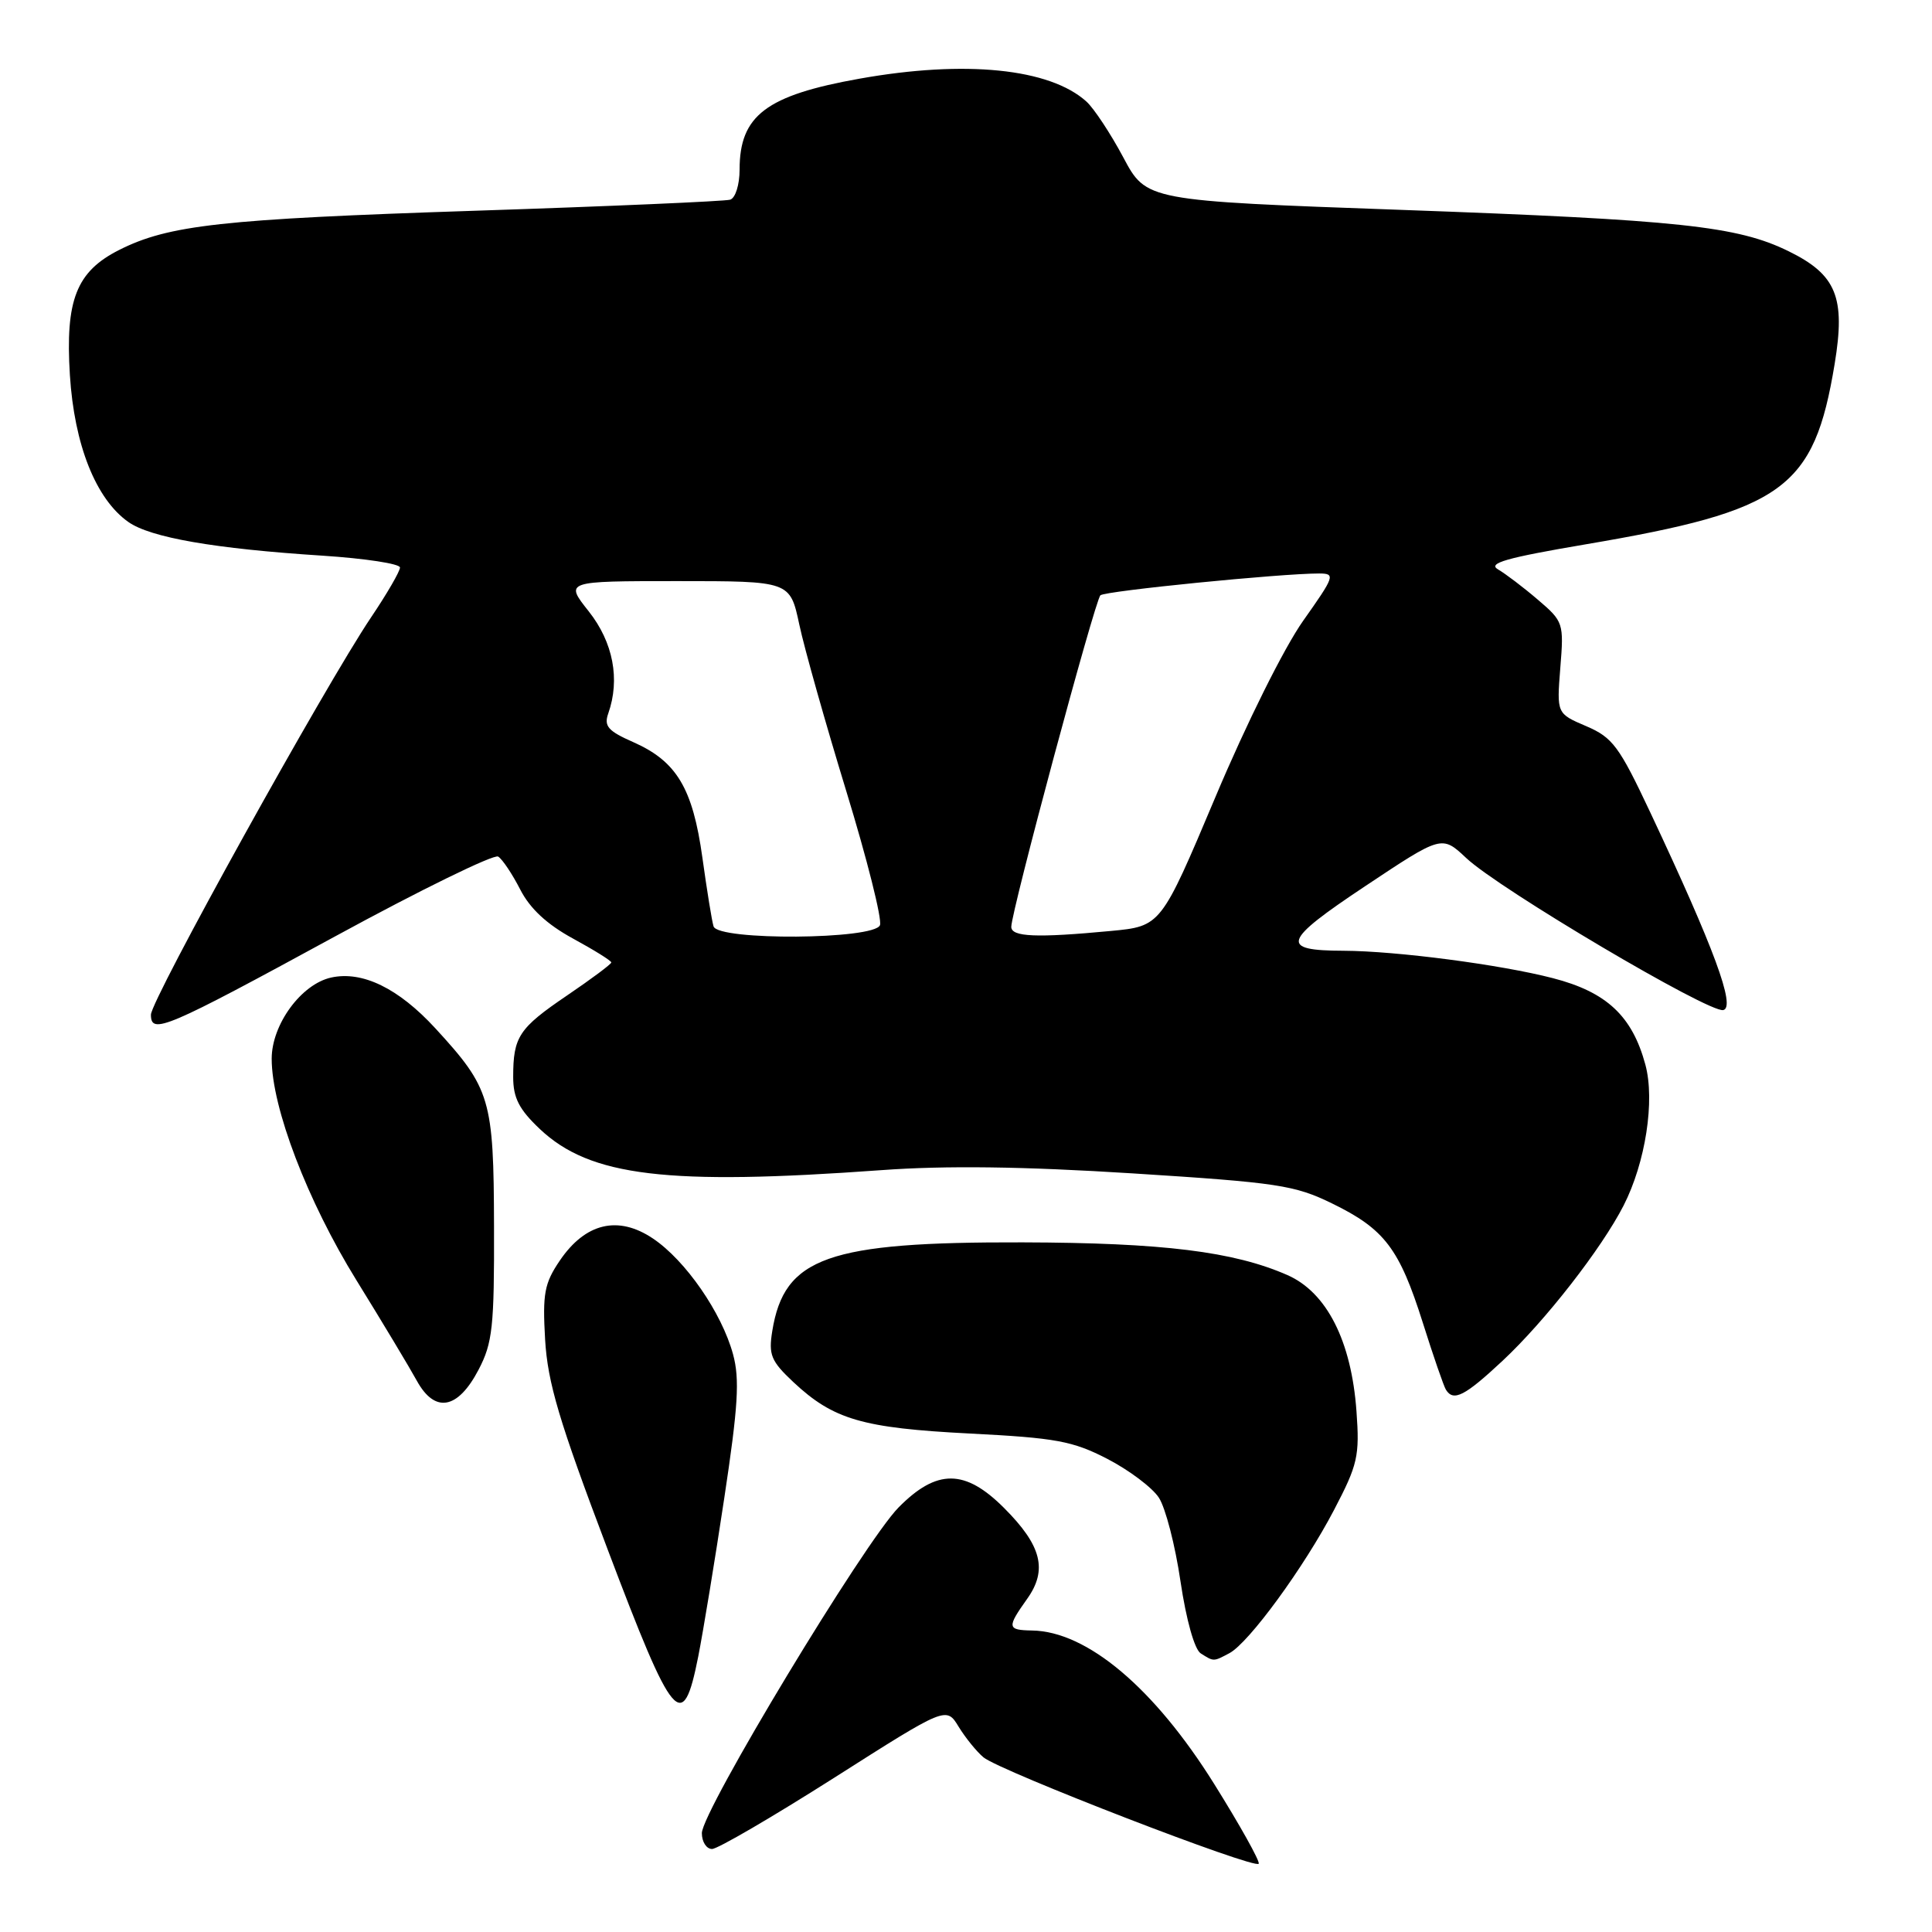 <?xml version="1.0" encoding="UTF-8" standalone="no"?>
<!DOCTYPE svg PUBLIC "-//W3C//DTD SVG 1.1//EN" "http://www.w3.org/Graphics/SVG/1.1/DTD/svg11.dtd" >
<svg xmlns="http://www.w3.org/2000/svg" xmlns:xlink="http://www.w3.org/1999/xlink" version="1.1" viewBox="0 0 256 256">
 <g >
 <path fill="currentColor"
d=" M 160.89 236.39 C 152.95 223.68 144.04 216.16 136.75 216.05 C 133.45 215.99 133.40 215.66 136.10 211.86 C 138.84 208.02 138.02 204.79 133.05 199.82 C 127.87 194.63 124.13 194.61 119.06 199.75 C 114.53 204.34 93.00 239.99 93.00 242.90 C 93.00 244.06 93.61 245.00 94.35 245.00 C 95.09 245.00 102.37 240.75 110.54 235.56 C 125.39 226.11 125.39 226.11 127.03 228.81 C 127.94 230.29 129.42 232.11 130.32 232.86 C 132.54 234.69 166.43 247.79 166.79 246.95 C 166.94 246.58 164.29 241.83 160.89 236.39 Z  M 92.52 219.50 C 93.17 216.20 94.73 206.75 95.97 198.50 C 97.81 186.34 98.03 182.73 97.13 179.44 C 95.63 173.94 90.84 167.01 86.52 164.11 C 81.91 161.01 77.57 162.04 74.18 167.03 C 72.13 170.05 71.88 171.41 72.23 177.50 C 72.57 183.22 74.07 188.29 80.51 205.29 C 89.24 228.37 90.47 229.83 92.52 219.50 Z  M 162.91 219.05 C 165.49 217.67 172.80 207.67 176.77 200.07 C 179.91 194.07 180.17 192.93 179.74 187.00 C 179.07 177.69 175.80 171.24 170.58 168.95 C 163.47 165.83 154.07 164.67 135.50 164.62 C 109.68 164.55 103.91 166.59 102.33 176.37 C 101.82 179.52 102.16 180.35 105.12 183.13 C 110.43 188.10 114.25 189.22 128.50 189.95 C 139.92 190.53 142.14 190.94 146.73 193.31 C 149.61 194.80 152.68 197.11 153.55 198.44 C 154.43 199.77 155.72 204.76 156.42 209.53 C 157.18 214.65 158.28 218.56 159.10 219.08 C 160.85 220.19 160.77 220.19 162.91 219.05 Z  M 63.41 181.50 C 65.27 177.95 65.50 175.82 65.46 162.50 C 65.42 145.62 65.01 144.23 57.67 136.24 C 52.80 130.95 48.02 128.62 43.88 129.53 C 39.92 130.40 36.00 135.75 36.00 140.29 C 36.00 146.76 40.73 159.13 47.23 169.64 C 50.68 175.22 54.28 181.22 55.24 182.97 C 57.63 187.30 60.66 186.76 63.41 181.50 Z  M 199.10 180.31 C 204.77 175.01 212.22 165.44 215.14 159.73 C 218.04 154.04 219.31 145.85 218.02 141.07 C 216.28 134.63 212.89 131.45 205.76 129.61 C 198.83 127.81 185.02 126.01 178.03 125.98 C 169.51 125.96 169.91 124.73 180.88 117.43 C 191.05 110.66 191.05 110.66 194.28 113.69 C 198.64 117.80 226.47 134.26 228.34 133.84 C 230.02 133.46 227.15 125.68 218.69 107.69 C 214.55 98.89 213.69 97.72 210.18 96.22 C 206.27 94.55 206.27 94.55 206.75 88.48 C 207.23 82.56 207.16 82.35 203.77 79.46 C 201.87 77.83 199.49 76.03 198.50 75.45 C 197.08 74.63 199.55 73.92 210.09 72.13 C 236.37 67.67 240.37 64.78 243.10 48.23 C 244.56 39.39 243.34 36.40 237.00 33.29 C 230.21 29.96 222.59 29.14 185.70 27.81 C 151.90 26.60 151.90 26.60 148.84 20.85 C 147.16 17.70 144.96 14.37 143.96 13.46 C 139.10 9.06 127.89 7.93 113.92 10.42 C 101.52 12.63 98.00 15.30 98.00 22.47 C 98.00 24.47 97.45 26.24 96.75 26.46 C 96.06 26.67 80.78 27.34 62.79 27.93 C 29.41 29.03 22.34 29.81 15.77 33.13 C 10.12 35.99 8.64 39.75 9.26 49.69 C 9.84 58.93 12.69 66.12 17.00 69.16 C 19.92 71.23 28.42 72.71 42.75 73.63 C 48.39 74.00 53.00 74.70 53.00 75.20 C 53.00 75.70 51.28 78.67 49.17 81.80 C 43.03 90.93 20.00 132.50 20.00 134.45 C 20.00 137.14 21.87 136.35 44.49 124.03 C 55.76 117.89 65.44 113.16 66.01 113.50 C 66.57 113.85 67.88 115.81 68.93 117.86 C 70.22 120.39 72.47 122.48 75.92 124.36 C 78.71 125.88 81.00 127.30 81.00 127.53 C 81.00 127.75 78.36 129.72 75.13 131.91 C 68.74 136.25 68.00 137.37 68.00 142.71 C 68.00 145.48 68.78 147.00 71.54 149.61 C 78.20 155.89 88.38 157.11 116.79 155.05 C 125.31 154.43 135.53 154.56 150.09 155.48 C 169.33 156.70 171.55 157.04 176.52 159.47 C 183.47 162.86 185.42 165.44 188.53 175.27 C 189.92 179.68 191.30 183.67 191.59 184.14 C 192.59 185.76 194.09 184.99 199.10 180.31 Z  M 94.55 122.75 C 94.33 122.06 93.67 117.96 93.07 113.64 C 91.79 104.44 89.66 100.88 83.92 98.34 C 80.56 96.86 80.00 96.22 80.60 94.53 C 82.19 90.01 81.25 85.11 78.02 81.02 C 74.83 77.00 74.83 77.00 89.76 77.00 C 104.68 77.00 104.68 77.00 105.91 82.75 C 106.58 85.91 109.39 95.85 112.14 104.84 C 114.89 113.82 116.90 121.81 116.60 122.59 C 115.87 124.51 95.14 124.66 94.55 122.75 Z  M 134.00 122.81 C 134.00 120.77 145.09 79.53 145.81 78.88 C 146.46 78.30 169.78 75.98 174.80 75.99 C 176.98 76.00 176.86 76.34 172.68 82.25 C 170.16 85.81 165.15 95.87 161.05 105.61 C 153.83 122.73 153.83 122.73 147.17 123.36 C 137.32 124.29 134.00 124.15 134.00 122.81 Z "/>
</g>
</svg>
